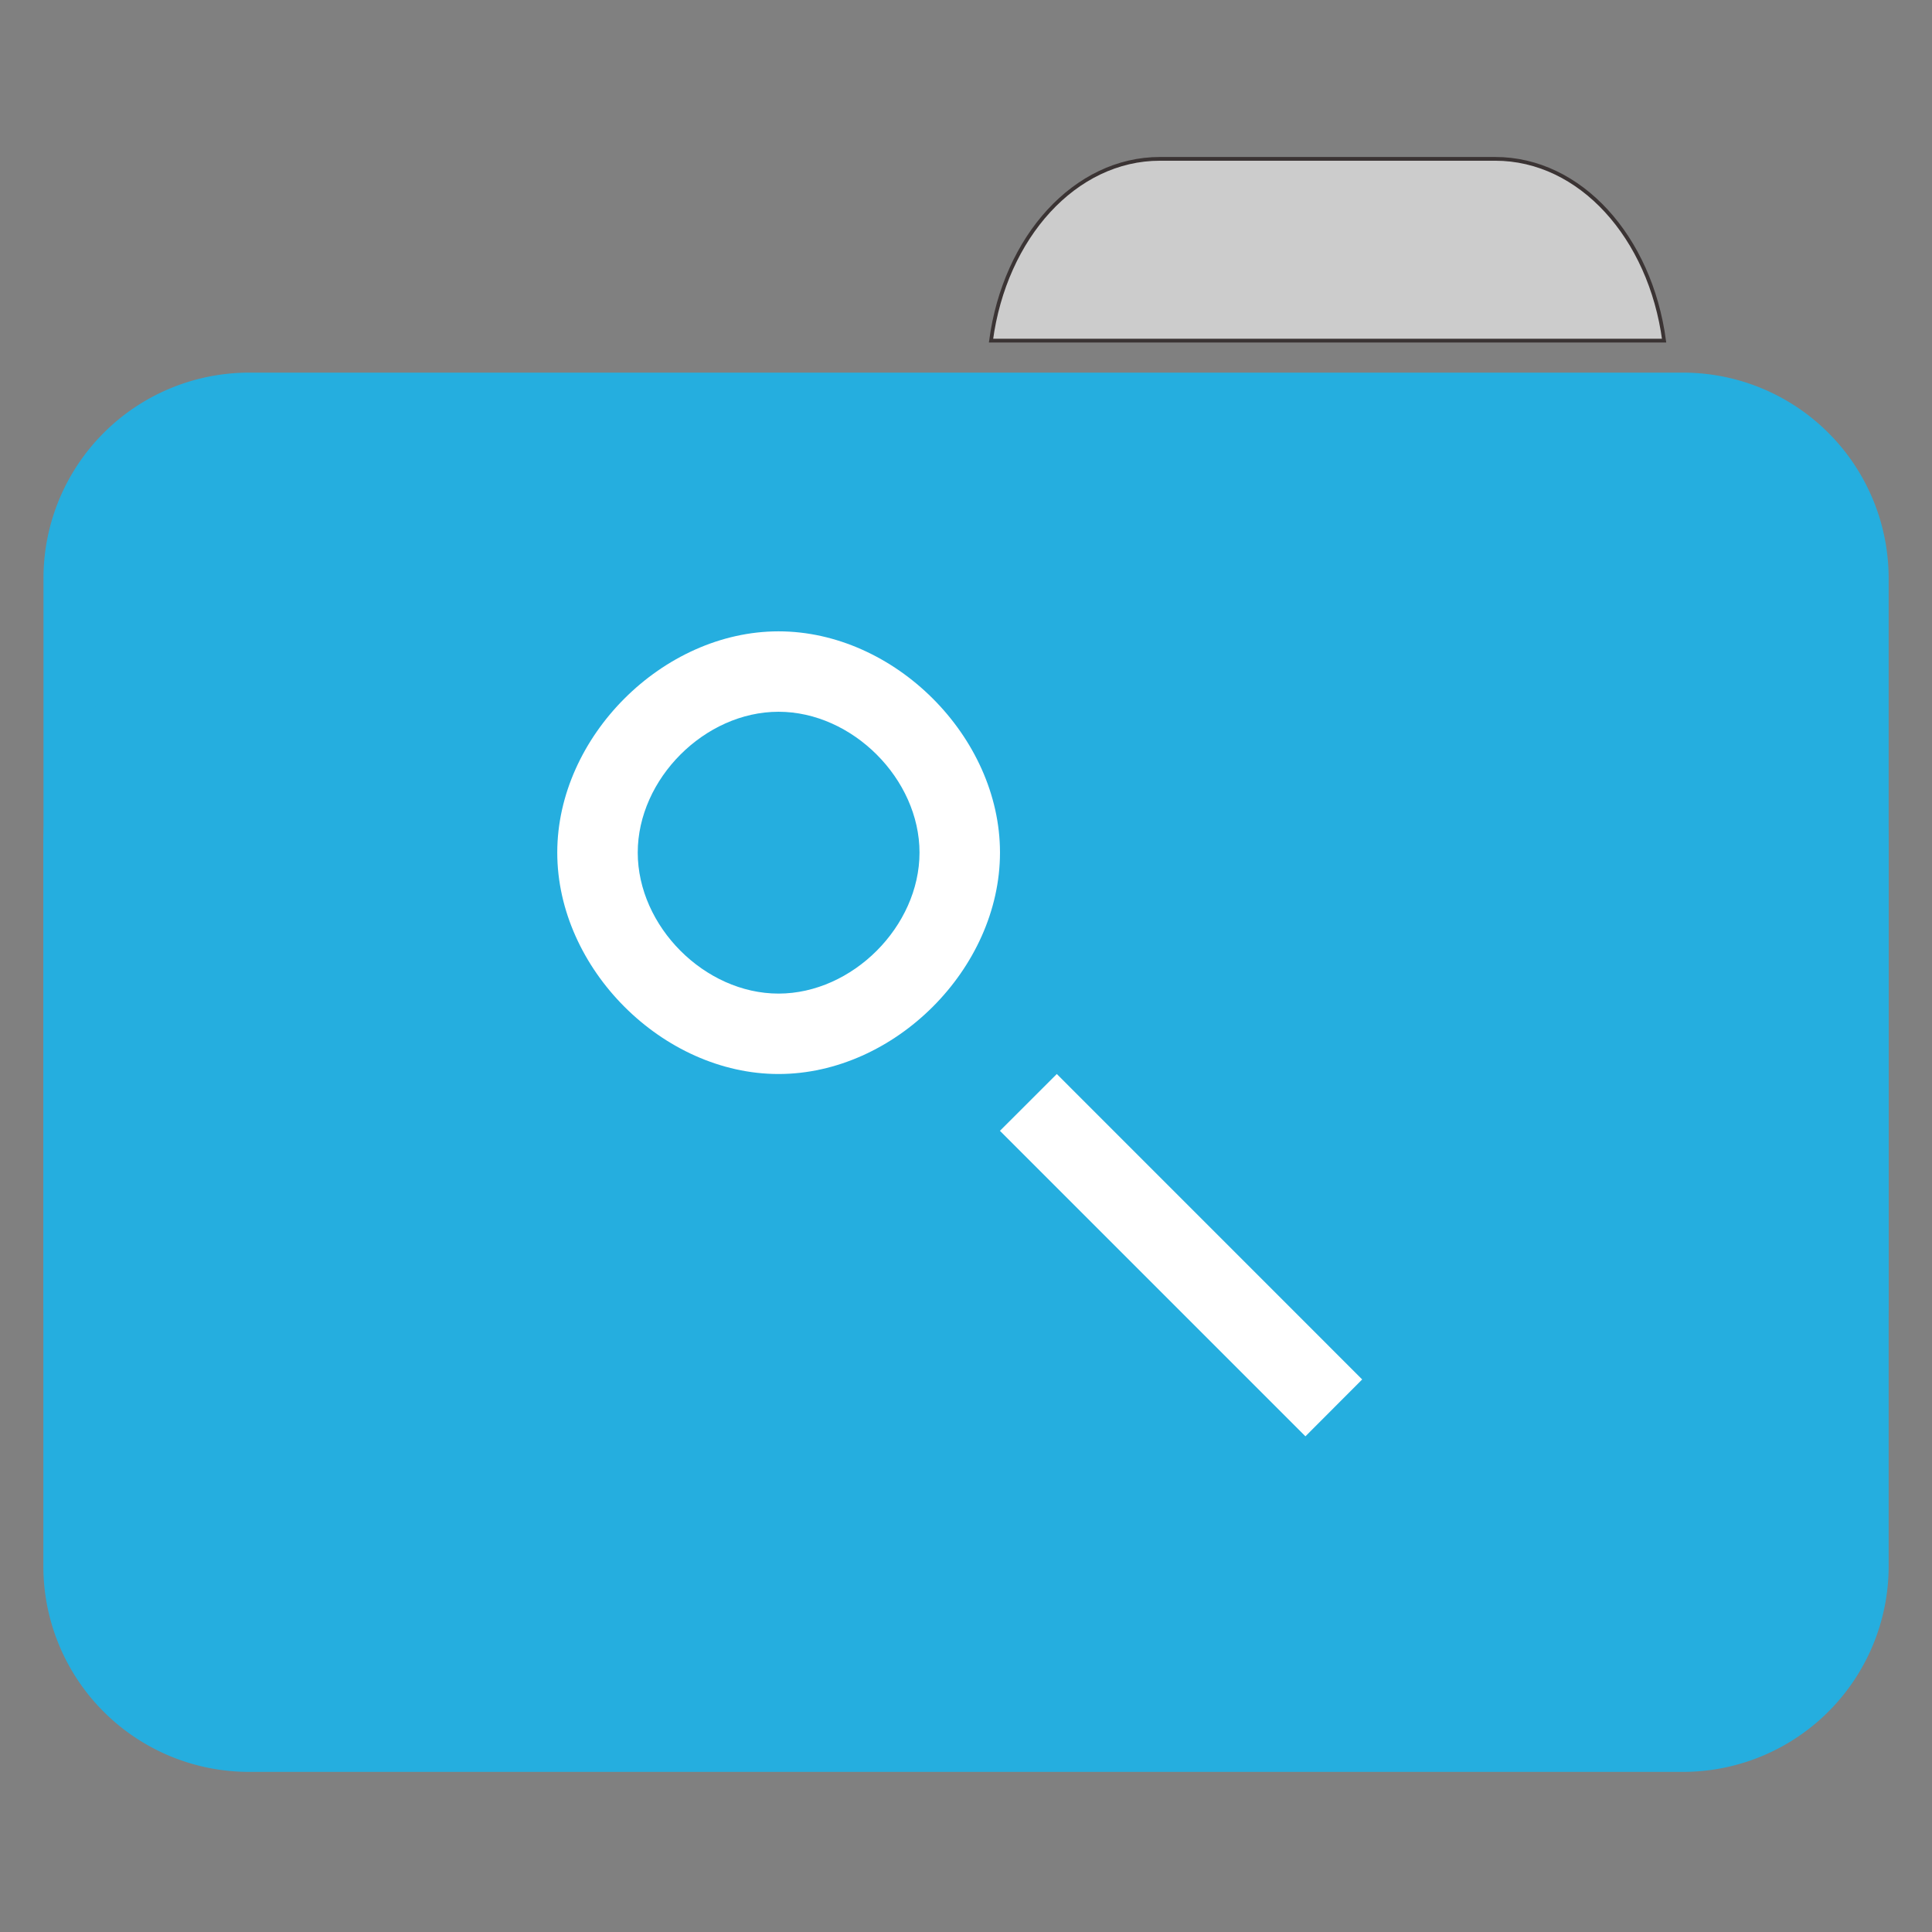 <svg xmlns="http://www.w3.org/2000/svg" width="32" height="32"><rect width="100%" height="100%" fill="#808080" stroke="none"/><path style="fill-rule:nonzero;fill:#ccc;fill-opacity:1;stroke-width:1;stroke-linecap:butt;stroke-linejoin:miter;stroke:#3b3434;stroke-opacity:1;stroke-miterlimit:4" d="M309.875 42.438c-22.688 0-41.438 20.937-45.125 48.562h179.813c-3.688-27.625-22.375-48.563-45.125-48.563zm0 0" transform="scale(.062)"/><path style="stroke:none;fill-rule:nonzero;fill:#25aedf;fill-opacity:1" d="M4.121 6.172H27.88a3.407 3.407 0 0 1 3.402 3.41v11.969a3.407 3.407 0 0 1-3.402 3.41H4.12a3.407 3.407 0 0 1-3.4-3.411V9.582a3.407 3.407 0 0 1 3.402-3.41zm0 0"/><path style="stroke:none;fill-rule:nonzero;fill:#25aedf;fill-opacity:1" d="M4.121 10.559H27.88a3.407 3.407 0 0 1 3.402 3.41v11.969a3.407 3.407 0 0 1-3.402 3.41H4.12a3.407 3.407 0 0 1-3.402-3.41v-11.97a3.407 3.407 0 0 1 3.402-3.41zm0 0"/><path style="stroke:none;fill-rule:evenodd;fill:#fff;fill-opacity:1" d="M12.895 10.457c-1.918 0-3.665 1.746-3.665 3.664 0 1.922 1.747 3.668 3.665 3.668 1.921 0 3.668-1.746 3.668-3.668 0-1.918-1.747-3.664-3.668-3.664zm0 1.332c1.222 0 2.335 1.113 2.335 2.332 0 1.223-1.113 2.336-2.335 2.336-1.223 0-2.332-1.113-2.332-2.336 0-1.219 1.109-2.332 2.332-2.332zm4.609 6-.942.941 5.06 5.06.94-.942zm0 0"/></svg>